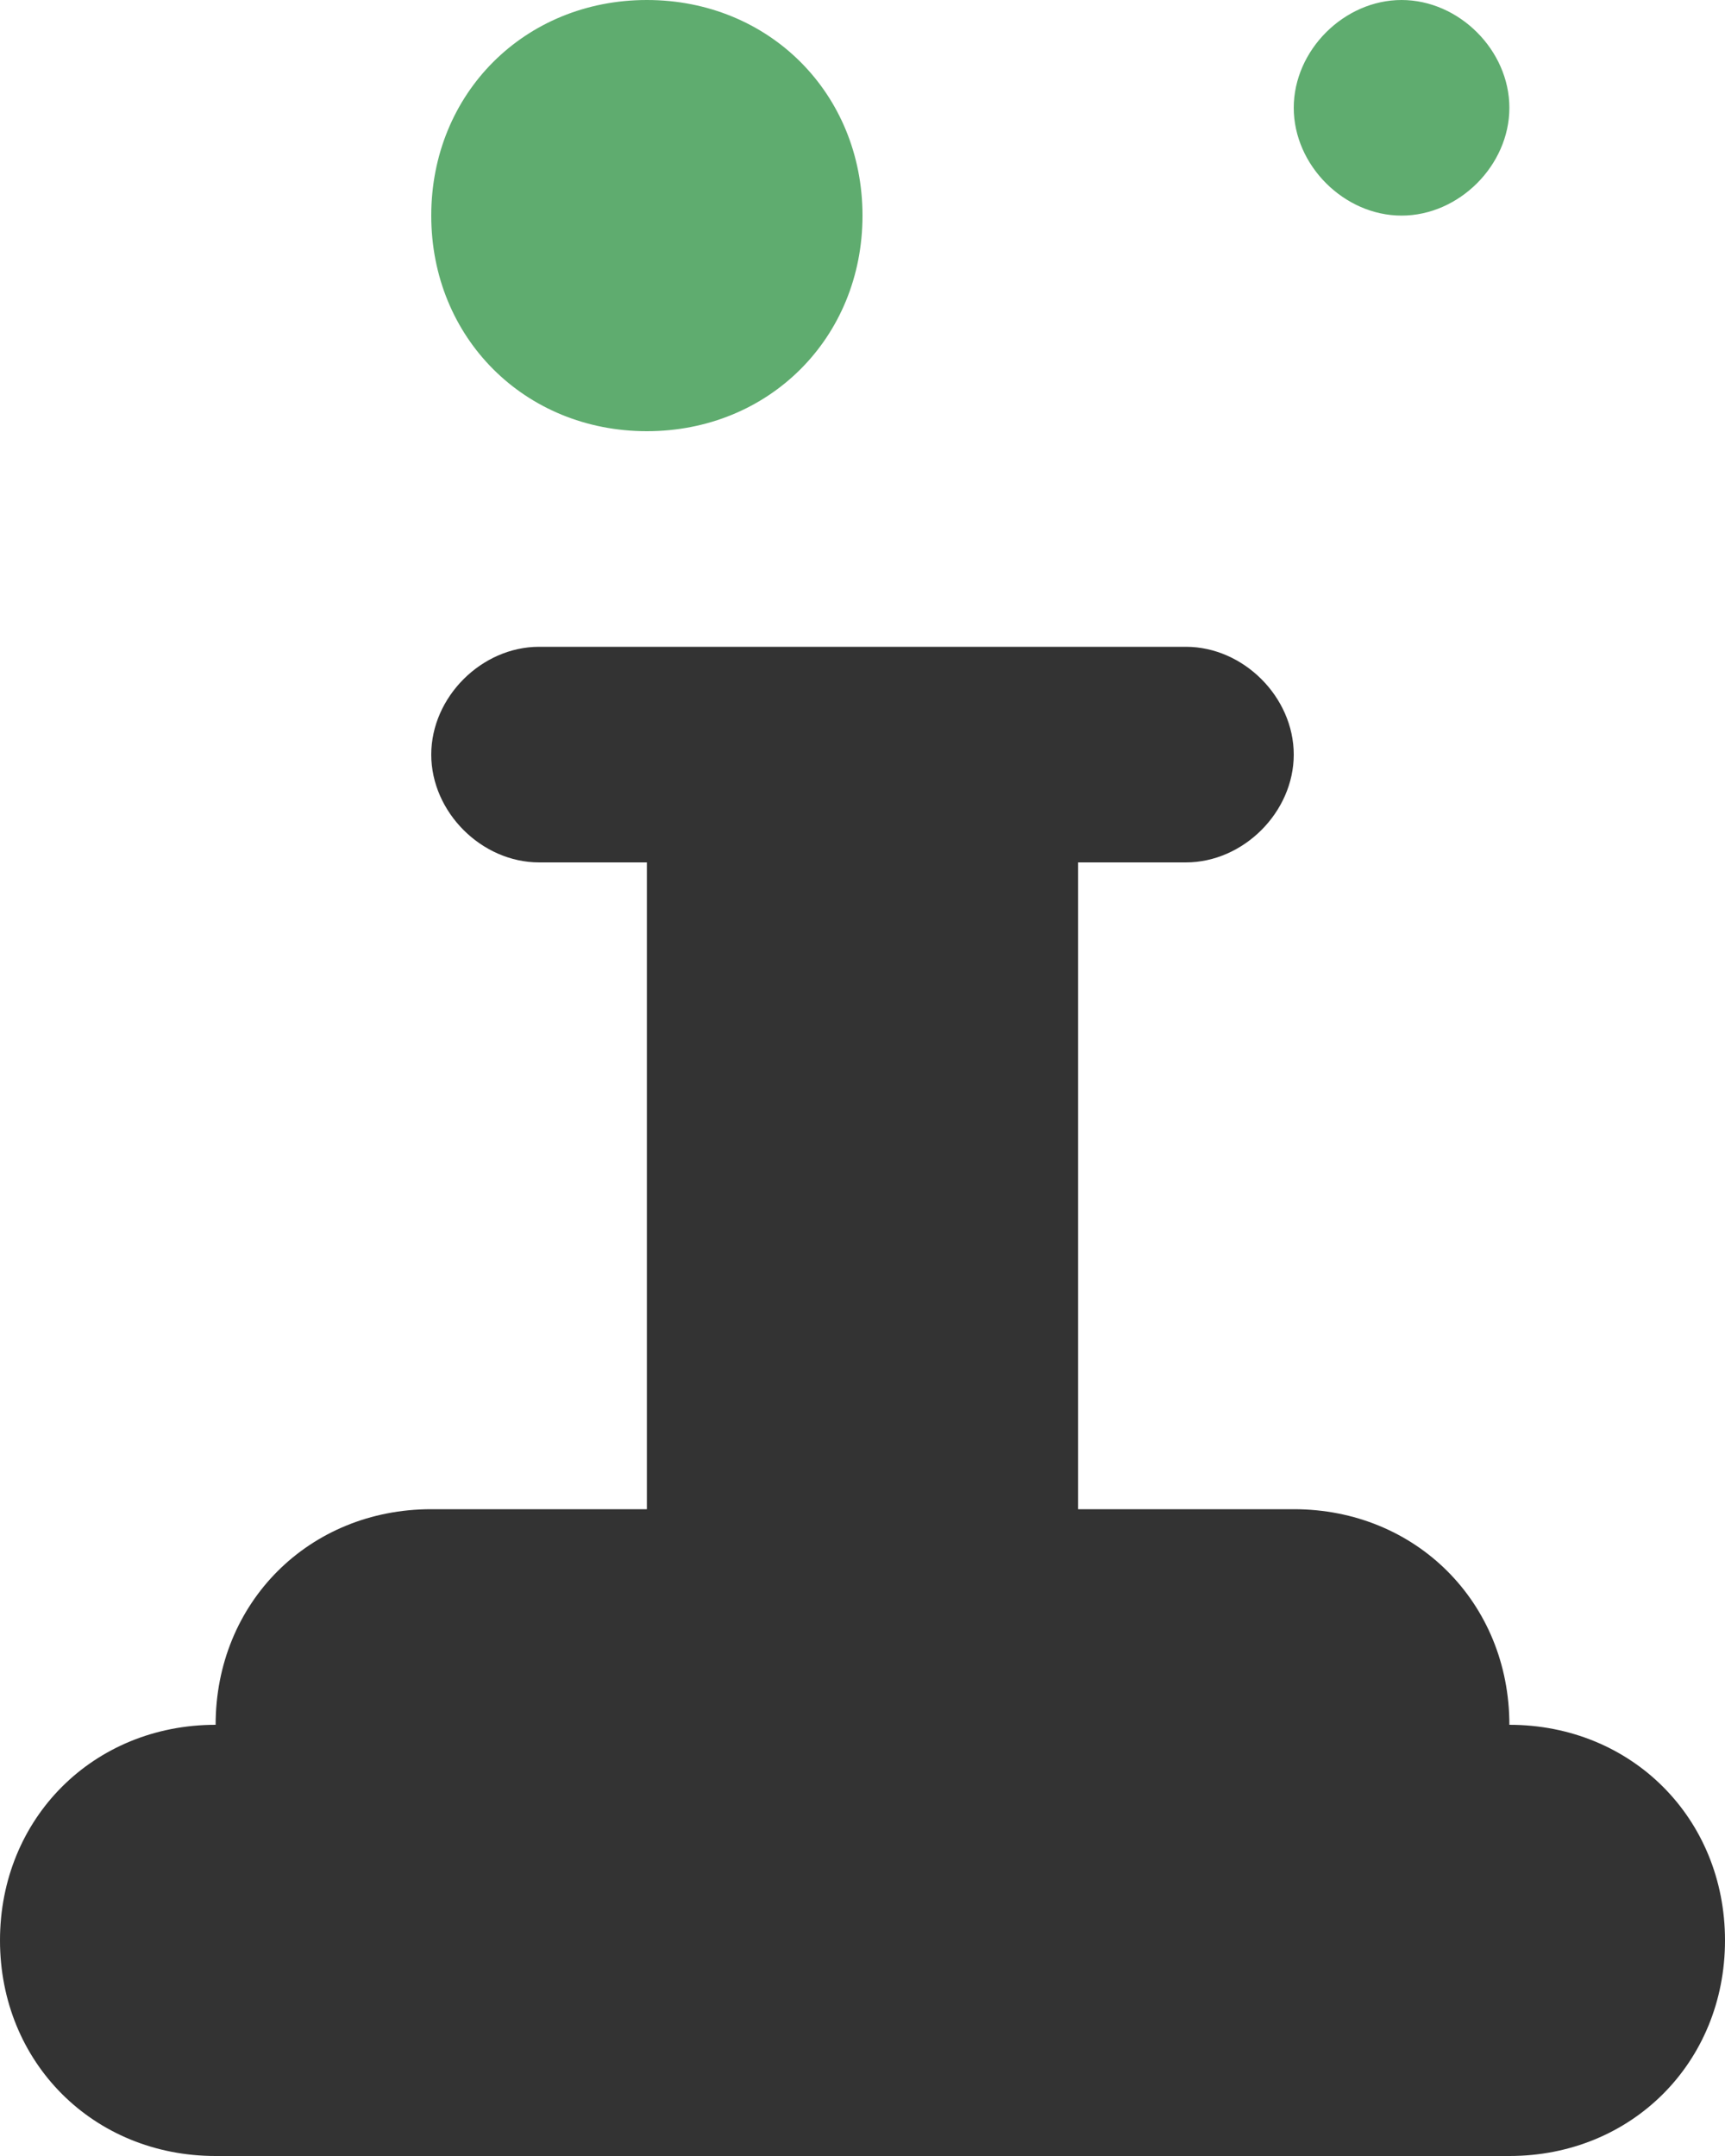<svg viewBox="0 0 24 30" xmlns="http://www.w3.org/2000/svg"><g clip-rule="evenodd" fill-rule="evenodd"><path d="M21 30H3c-1.7 0-3-1.3-3-3s1.3-3 3-3c0-1.7 1.3-3 3-3h3v-9H7.5c-.8 0-1.5-.7-1.5-1.5S6.7 9 7.5 9h9c.8 0 1.5.7 1.5 1.5s-.7 1.5-1.5 1.5H15v9h3c1.7 0 3 1.3 3 3 1.7 0 3 1.3 3 3s-1.3 3-3 3z" fill="#333"/><path d="M19.5 3c-.8 0-1.5-.7-1.5-1.5S18.7 0 19.5 0 21 .7 21 1.5 20.3 3 19.5 3zM9 6C7.3 6 6 4.7 6 3s1.3-3 3-3 3 1.3 3 3-1.3 3-3 3z" fill="#5fac6f"/></g></svg>